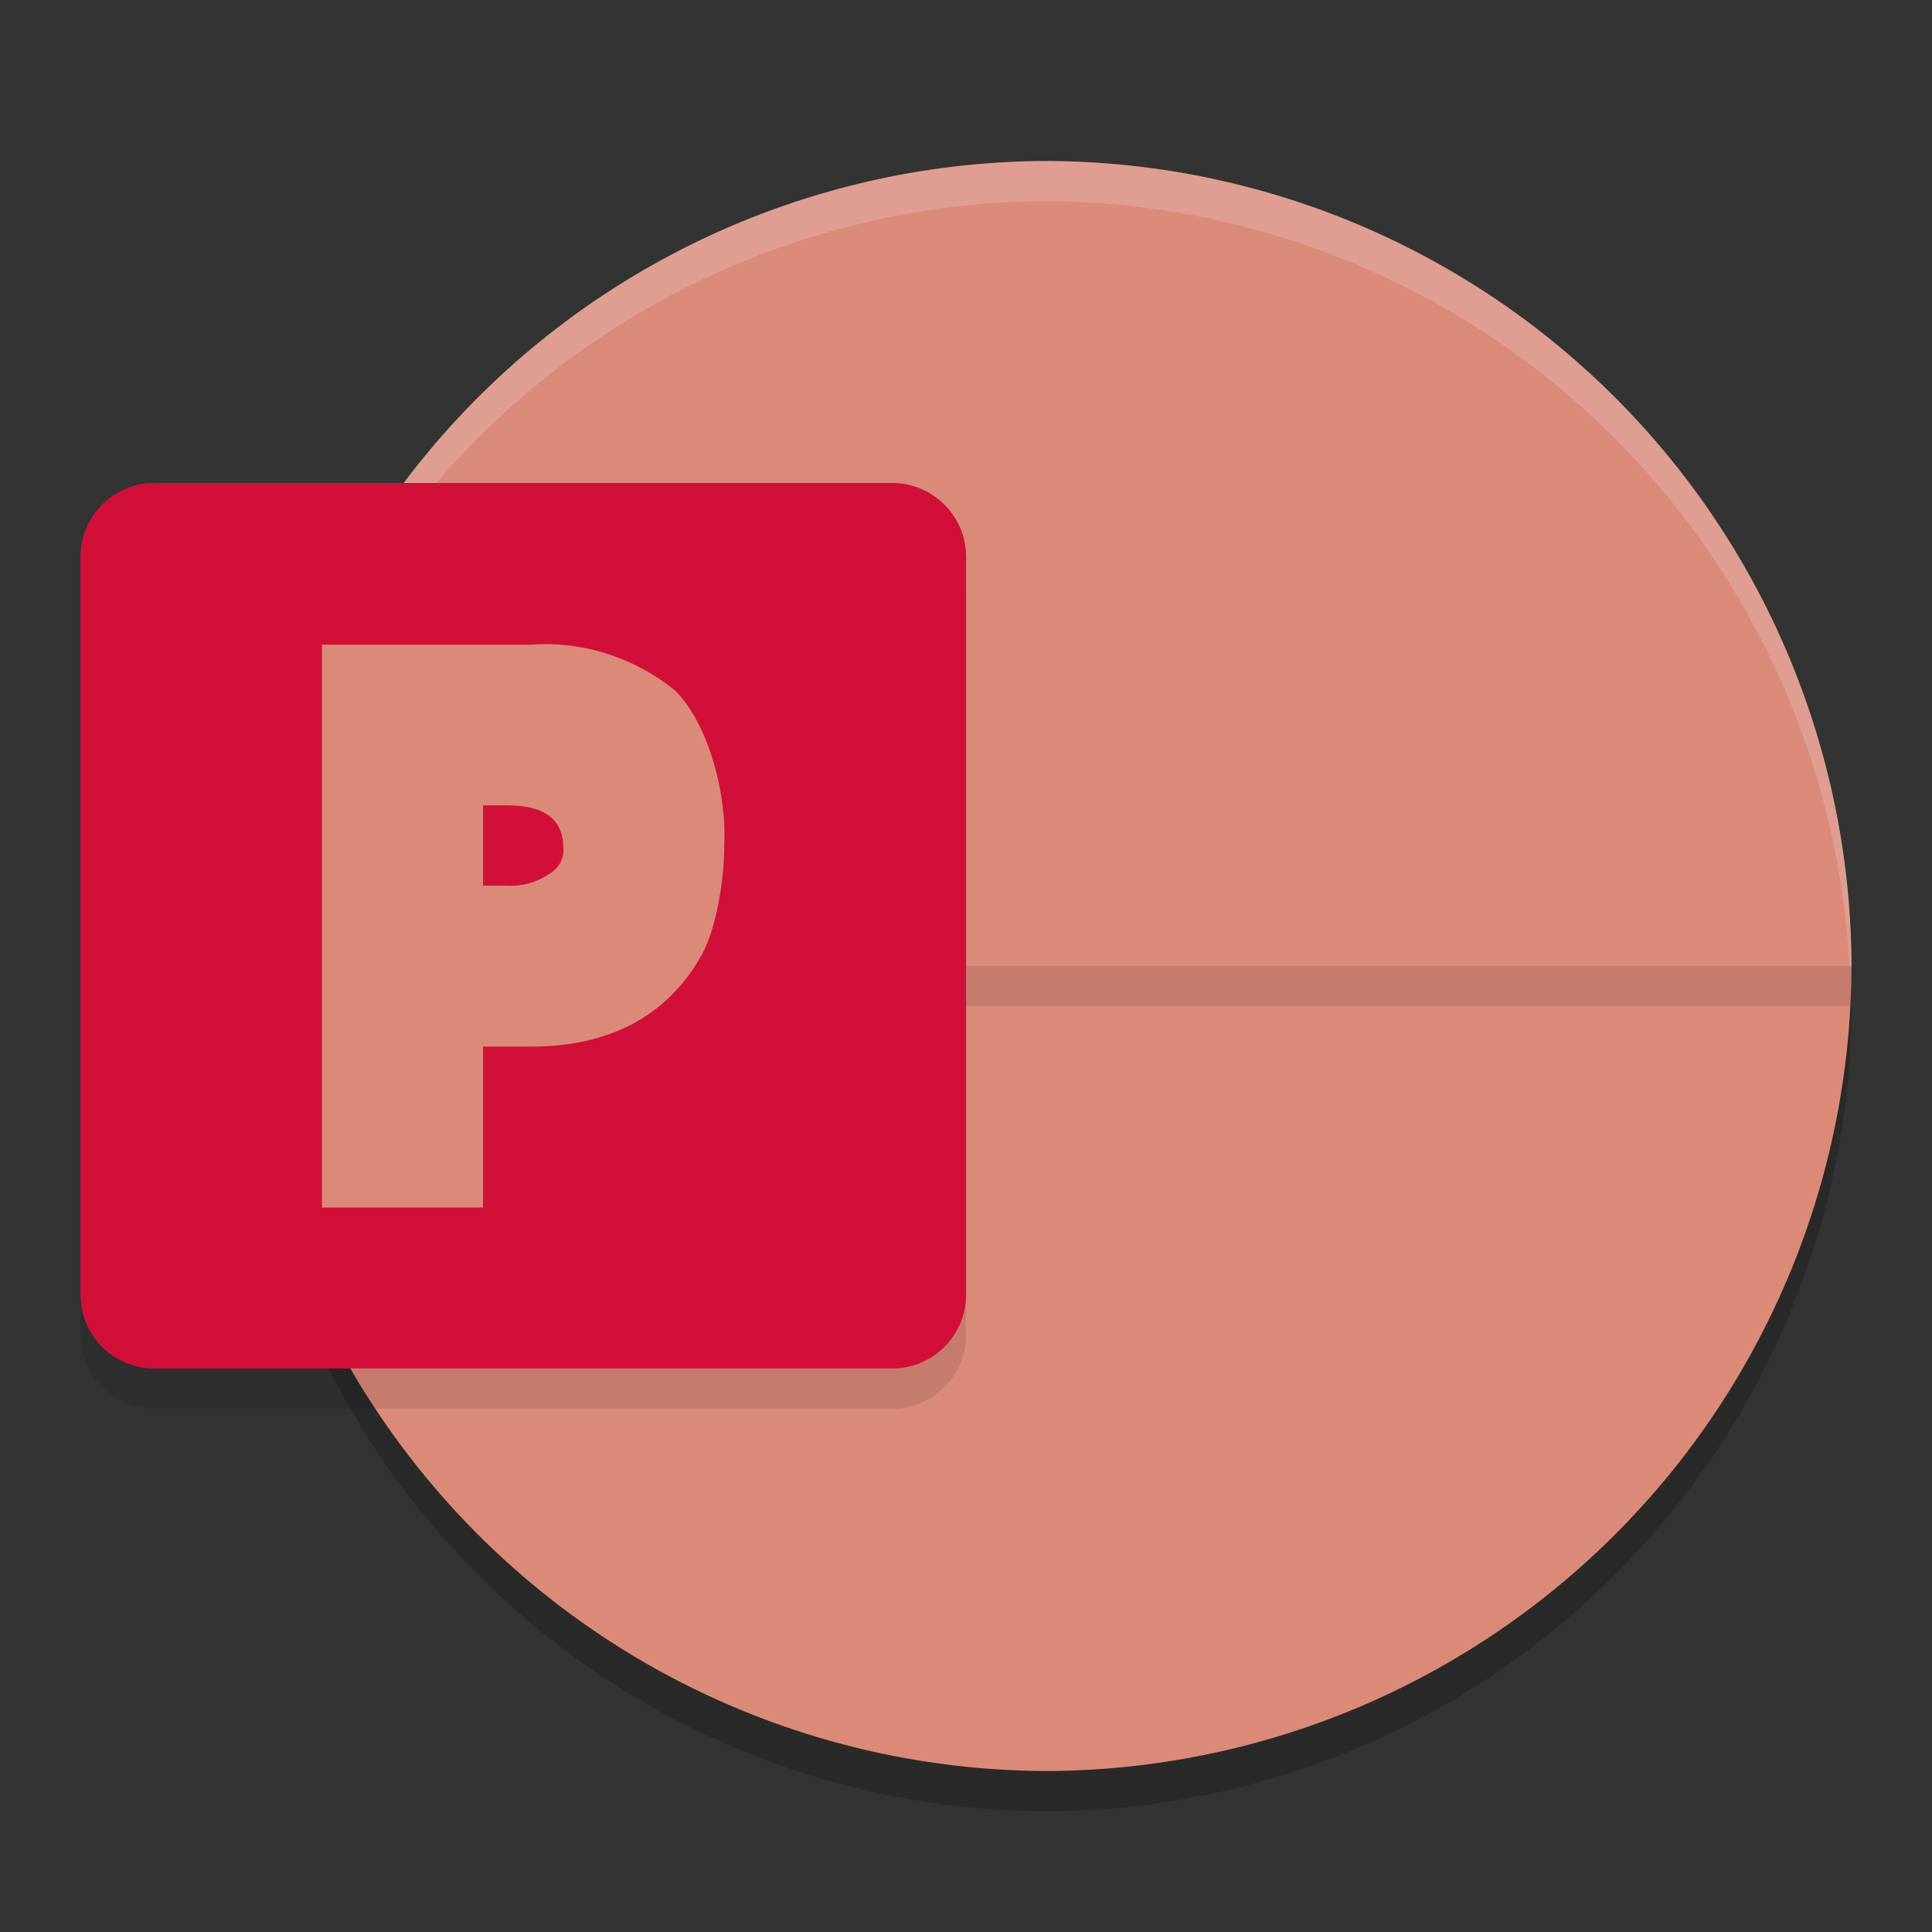 <svg xmlns="http://www.w3.org/2000/svg" width="24" height="24" version="1.1">
 <rect width="100%" height="100%" fill="#333333" stroke="none"/>
 <path style="opacity:0.2" d="m 13,22.5 a 10.029,10.029 0 0 0 10,-10 H 3 A 10.029,10.029 0 0 0 13,22.5 Z"/>
 <path style="fill:#dc8a78" d="M 13,2 A 10.029,10.029 0 0 0 3,12 l 12.669,2.669 z"/>
 <path style="fill:#dc8a78" d="M 13,2 A 10.029,10.029 0 0 1 23,12 l -5,3.399 -5,-3.399 z"/>
 <path style="opacity:0.2;fill:#eff1f5" d="M 13,2 A 10.029,10.029 0 0 0 3,12 l 0.018,0.004 a 10.029,10.029 0 0 1 9.982,-9.504 10.029,10.029 0 0 1 9.975,9.518 l 0.025,-0.018 A 10.029,10.029 0 0 0 13,2 Z m 2.459,12.171 0.1,0.475 0.11,0.023 -0.087,-0.415 z"/>
 <path style="fill:#dc8a78" d="m 13,22 a 10.029,10.029 0 0 0 10,-10 H 3 A 10.029,10.029 0 0 0 13,22 Z"/>
 <rect style="opacity:0.1" width="20" height=".5" x="3" y="12"/>
 <path style="opacity:0.1" d="m 1.917,6.5 h 9.167 a 0.917,0.917 0 0 1 0.917,0.917 V 16.583 A 0.917,0.917 0 0 1 11.083,17.5 H 1.917 A 0.917,0.917 0 0 1 1,16.583 V 7.417 A 0.917,0.917 0 0 1 1.917,6.5 Z"/>
 <path style="fill:#d20f39" d="m 1.917,6 h 9.167 a 0.917,0.917 0 0 1 0.917,0.917 V 16.083 A 0.917,0.917 0 0 1 11.083,17 H 1.917 A 0.917,0.917 0 0 1 1,16.083 V 6.917 A 0.917,0.917 0 0 1 1.917,6 Z"/>
 <path style="fill:#dc8a78" d="M 4 8.008 L 4 15 L 6 15 L 6 13 L 6.51 13 C 6.961 13.01 7.409 12.945 7.818 12.74 C 8.177 12.56 8.479 12.272 8.689 11.91 C 8.896 11.583 9.003 10.895 8.996 10.5 C 9.033 9.883 8.805 8.982 8.377 8.57 C 7.862 8.16 7.228 7.961 6.59 8.008 L 4 8.008 z M 6 10.004 L 6.299 10.004 C 6.765 10.004 6.998 10.18 6.998 10.533 C 7.011 10.664 6.941 10.79 6.816 10.861 C 6.662 10.965 6.471 11.015 6.277 11.002 L 6 11.002 L 6 10.004 z"/>
</svg>
